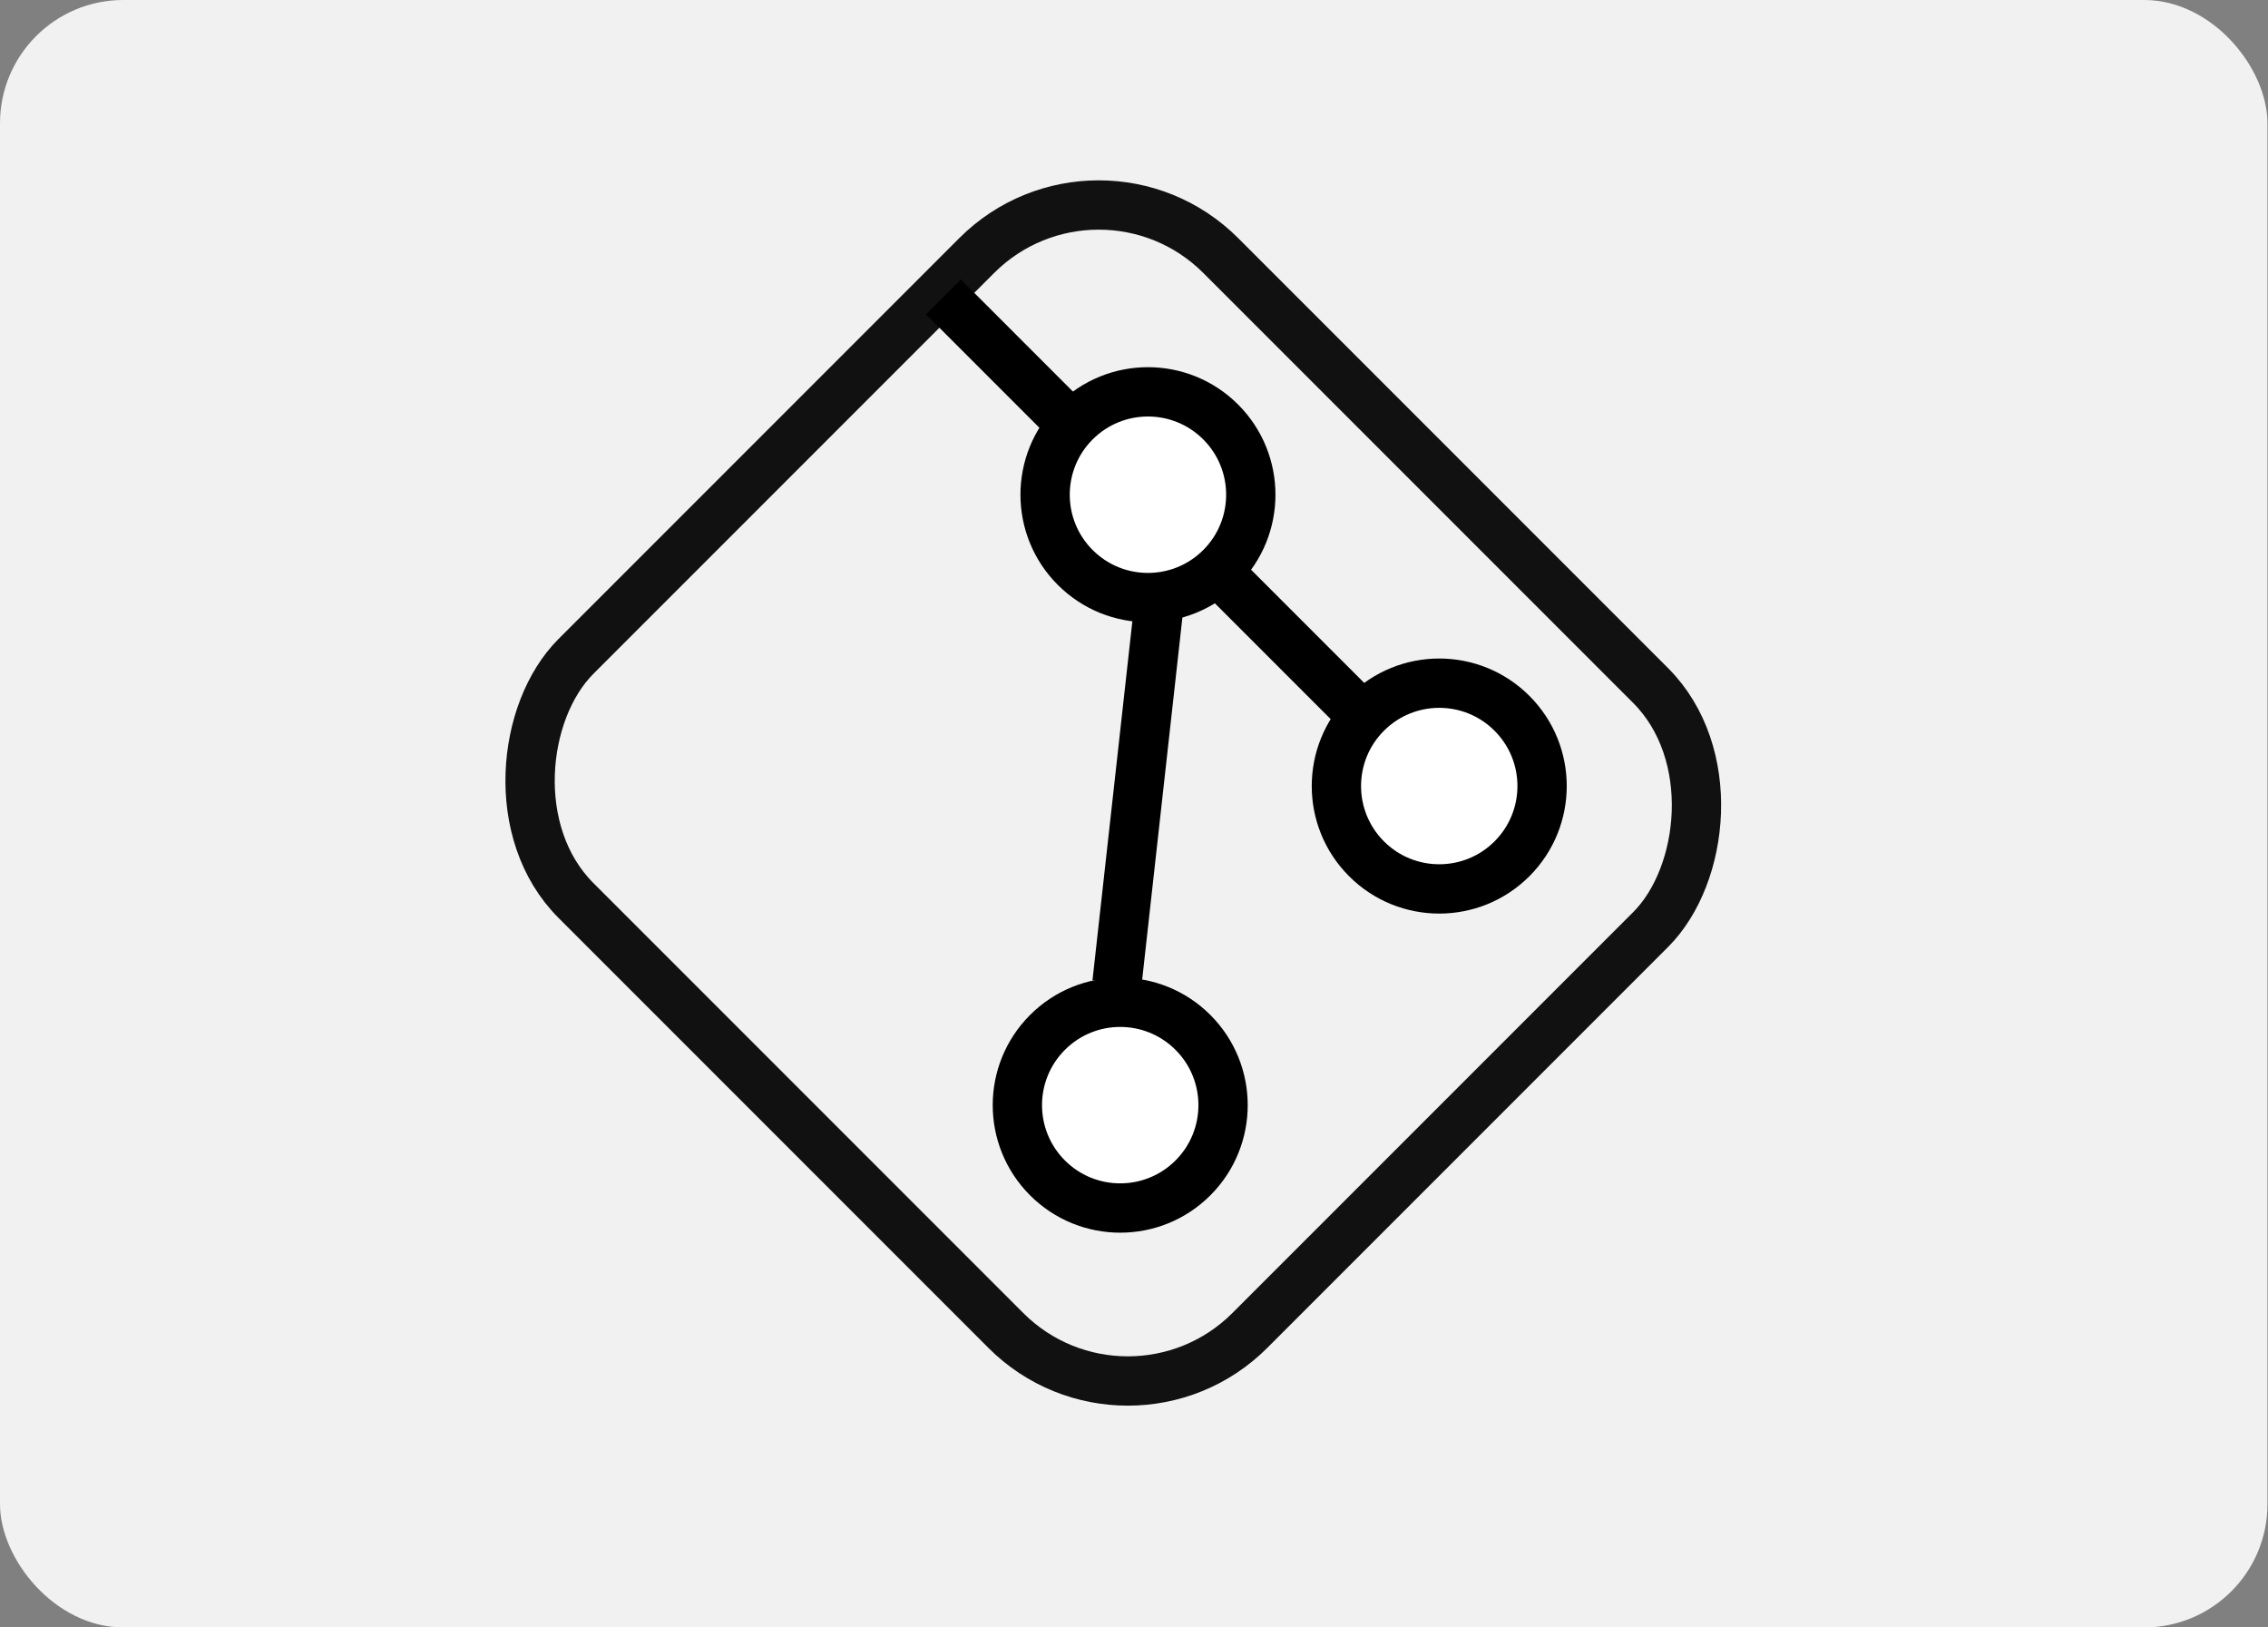 <svg width="92" height="66" viewBox="0 0 92 66" fill="none" xmlns="http://www.w3.org/2000/svg">
<rect x="0" y="0" width="92" height="66" fill="#808080" stroke="none"/>
<rect y="-6.10352e-05" width="91.978" height="66" rx="5" fill="#F1F1F1"/>
<rect x="44.569" y="5.414" width="38.659" height="36.989" rx="7" transform="rotate(45 44.569 5.414)" stroke="#111111" stroke-width="2"/>
<line x1="38.271" y1="12.042" x2="55.15" y2="28.921" stroke="black" stroke-width="2"/>
<circle cx="46.566" cy="20.063" r="4.172" transform="rotate(45 46.566 20.063)" fill="white" stroke="black" stroke-width="2"/>
<circle cx="58.382" cy="31.878" r="4.172" transform="rotate(45 58.382 31.878)" fill="white" stroke="black" stroke-width="2"/>
<circle cx="45.441" cy="44.819" r="4.172" transform="rotate(45 45.441 44.819)" fill="white" stroke="black" stroke-width="2"/>
<line x1="46.998" y1="24.674" x2="45.31" y2="39.865" stroke="black" stroke-width="2"/>
</svg>
